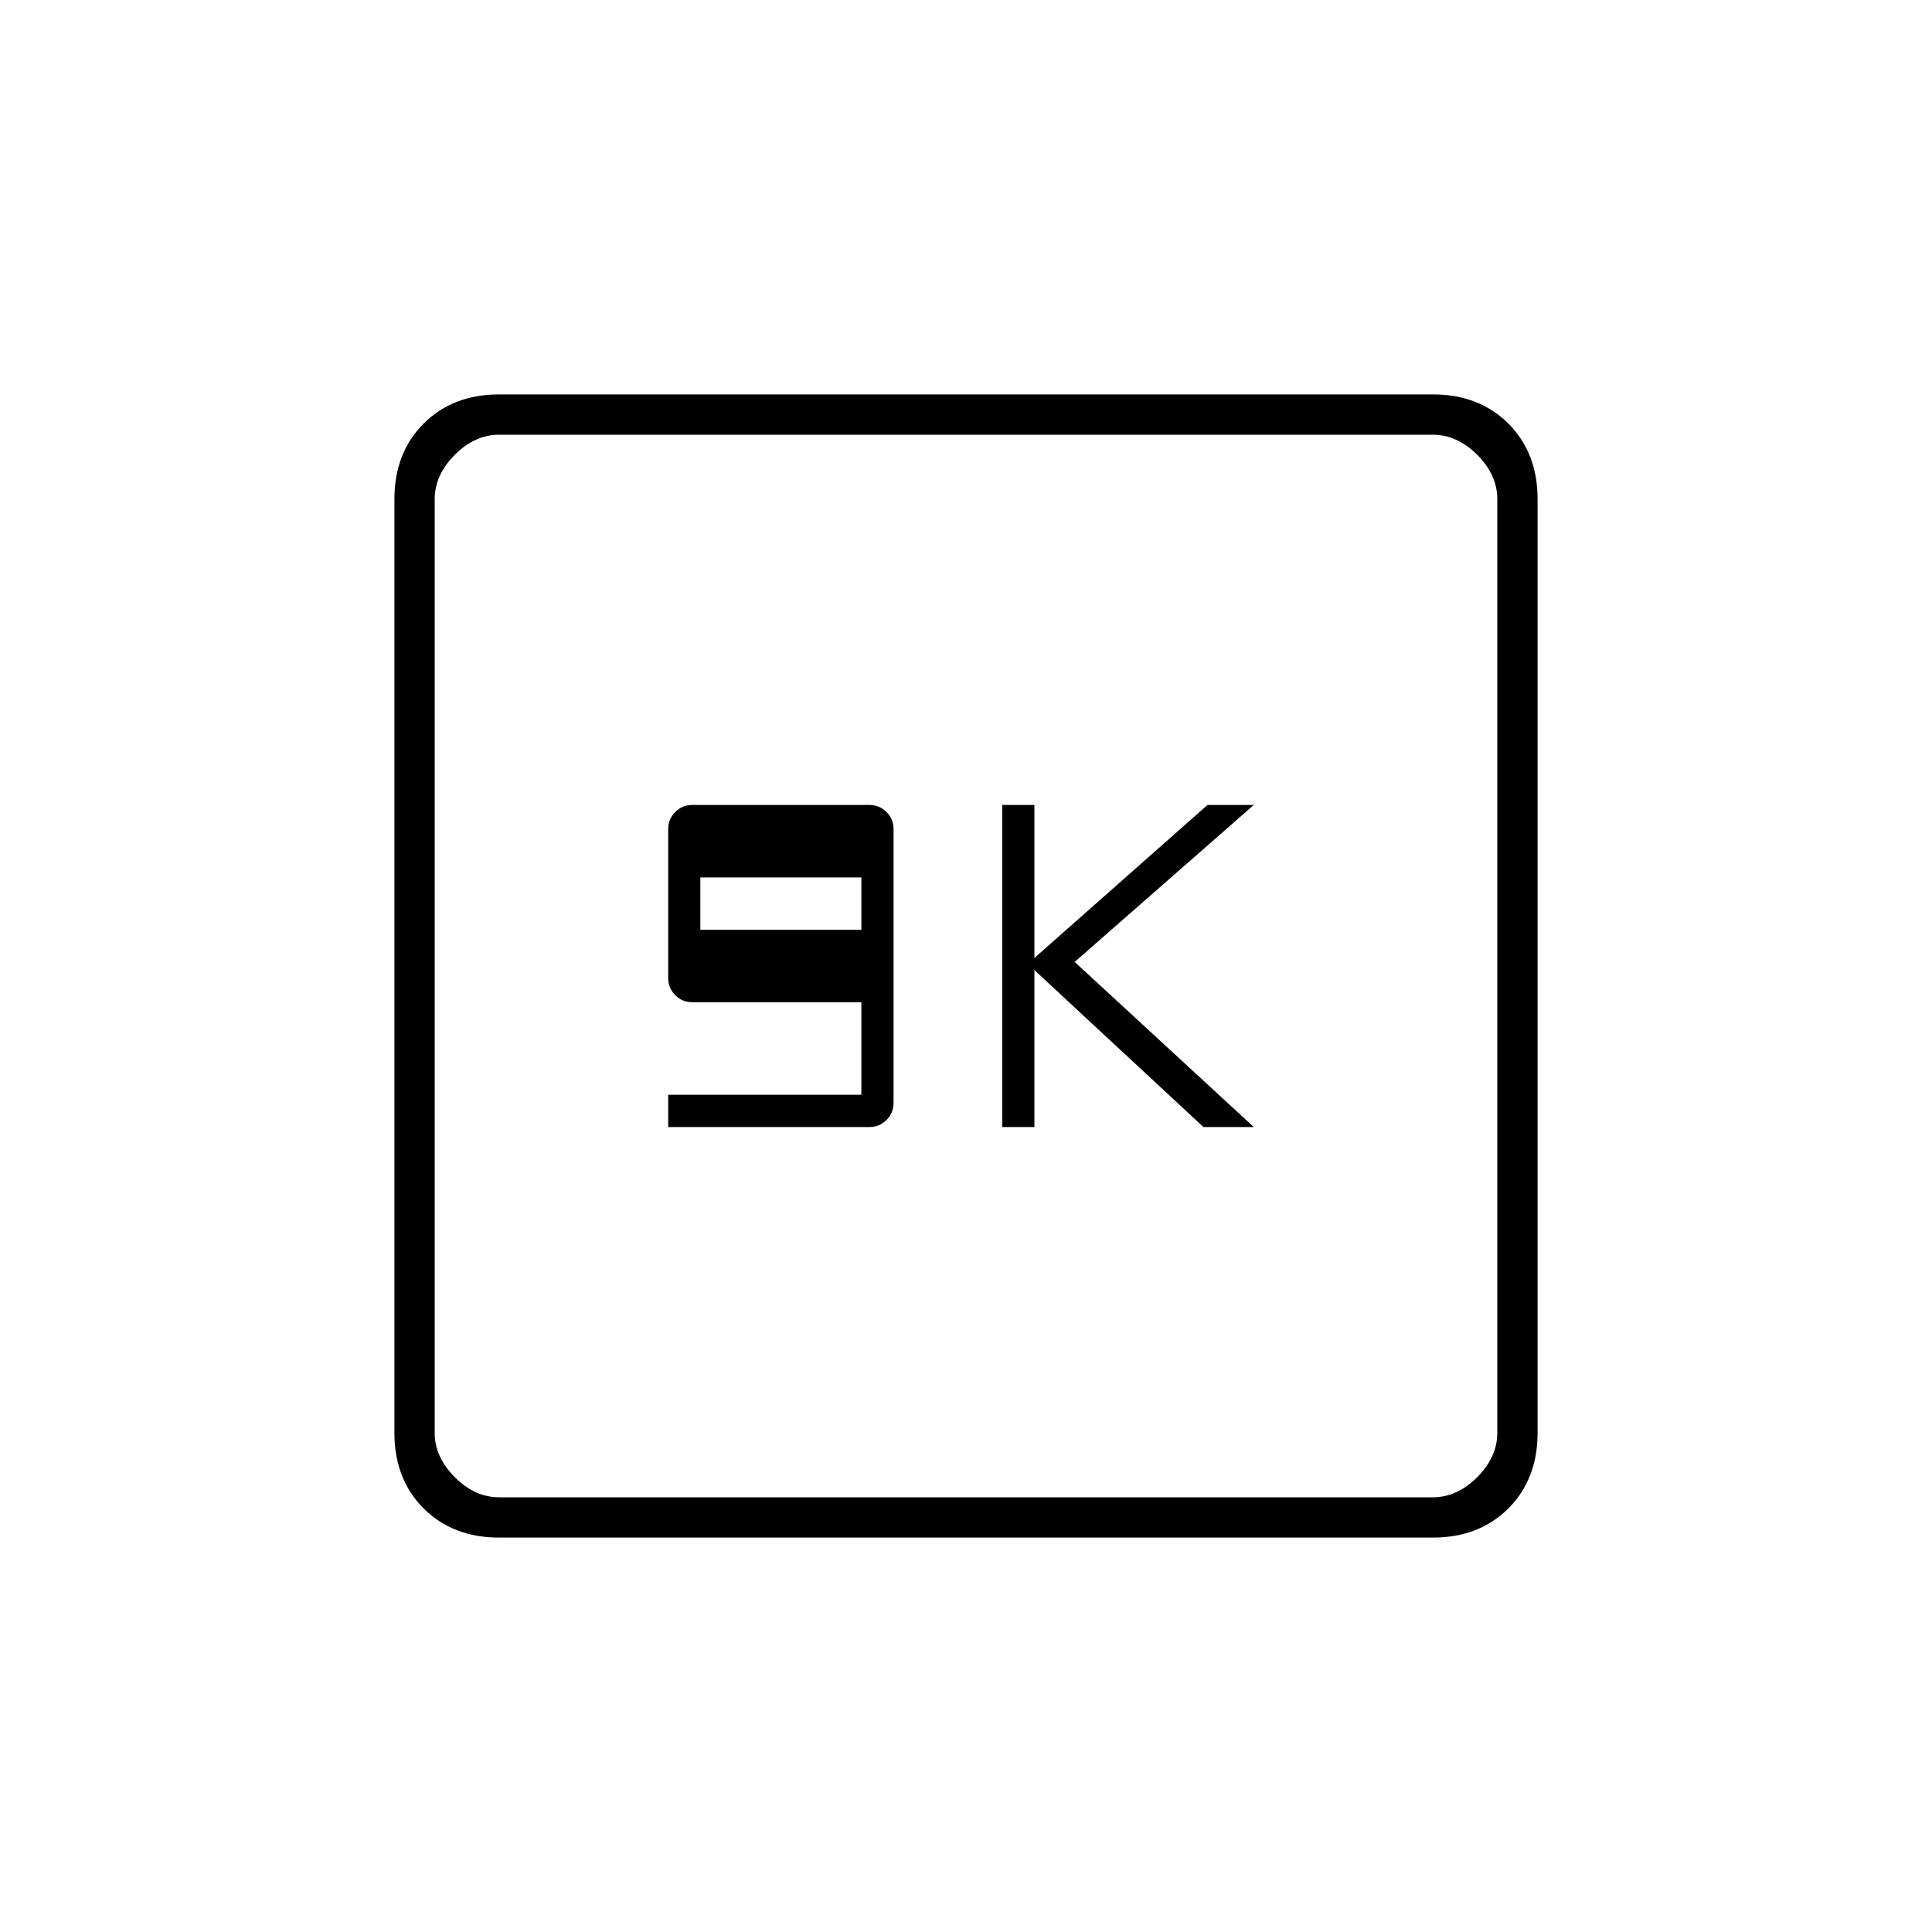 <svg xmlns="http://www.w3.org/2000/svg" height="20" width="20"><path d="M6.917 11.667H9q.104 0 .177-.073t.073-.177V8.583q0-.104-.073-.177T9 8.333H7.167q-.105 0-.177.073-.073.073-.073.177v1.542q0 .104.073.177.072.073.177.073h1.75v.958h-2Zm.333-2.042v-.542h1.667v.542Zm3.125 2.042h.333v-1.625l1.75 1.625h.521l-1.854-1.709 1.854-1.625H12.5l-1.792 1.584V8.333h-.333Zm-5.208 4.25q-.479 0-.782-.302-.302-.303-.302-.782V5.167q0-.479.302-.782.303-.302.782-.302h9.666q.479 0 .782.302.302.303.302.782v9.666q0 .479-.302.782-.303.302-.782.302Zm0-.417h9.666q.25 0 .459-.208.208-.209.208-.459V5.167q0-.25-.208-.459-.209-.208-.459-.208H5.167q-.25 0-.459.208-.208.209-.208.459v9.666q0 .25.208.459.209.208.459.208ZM4.5 4.5v11-11Z"/></svg>